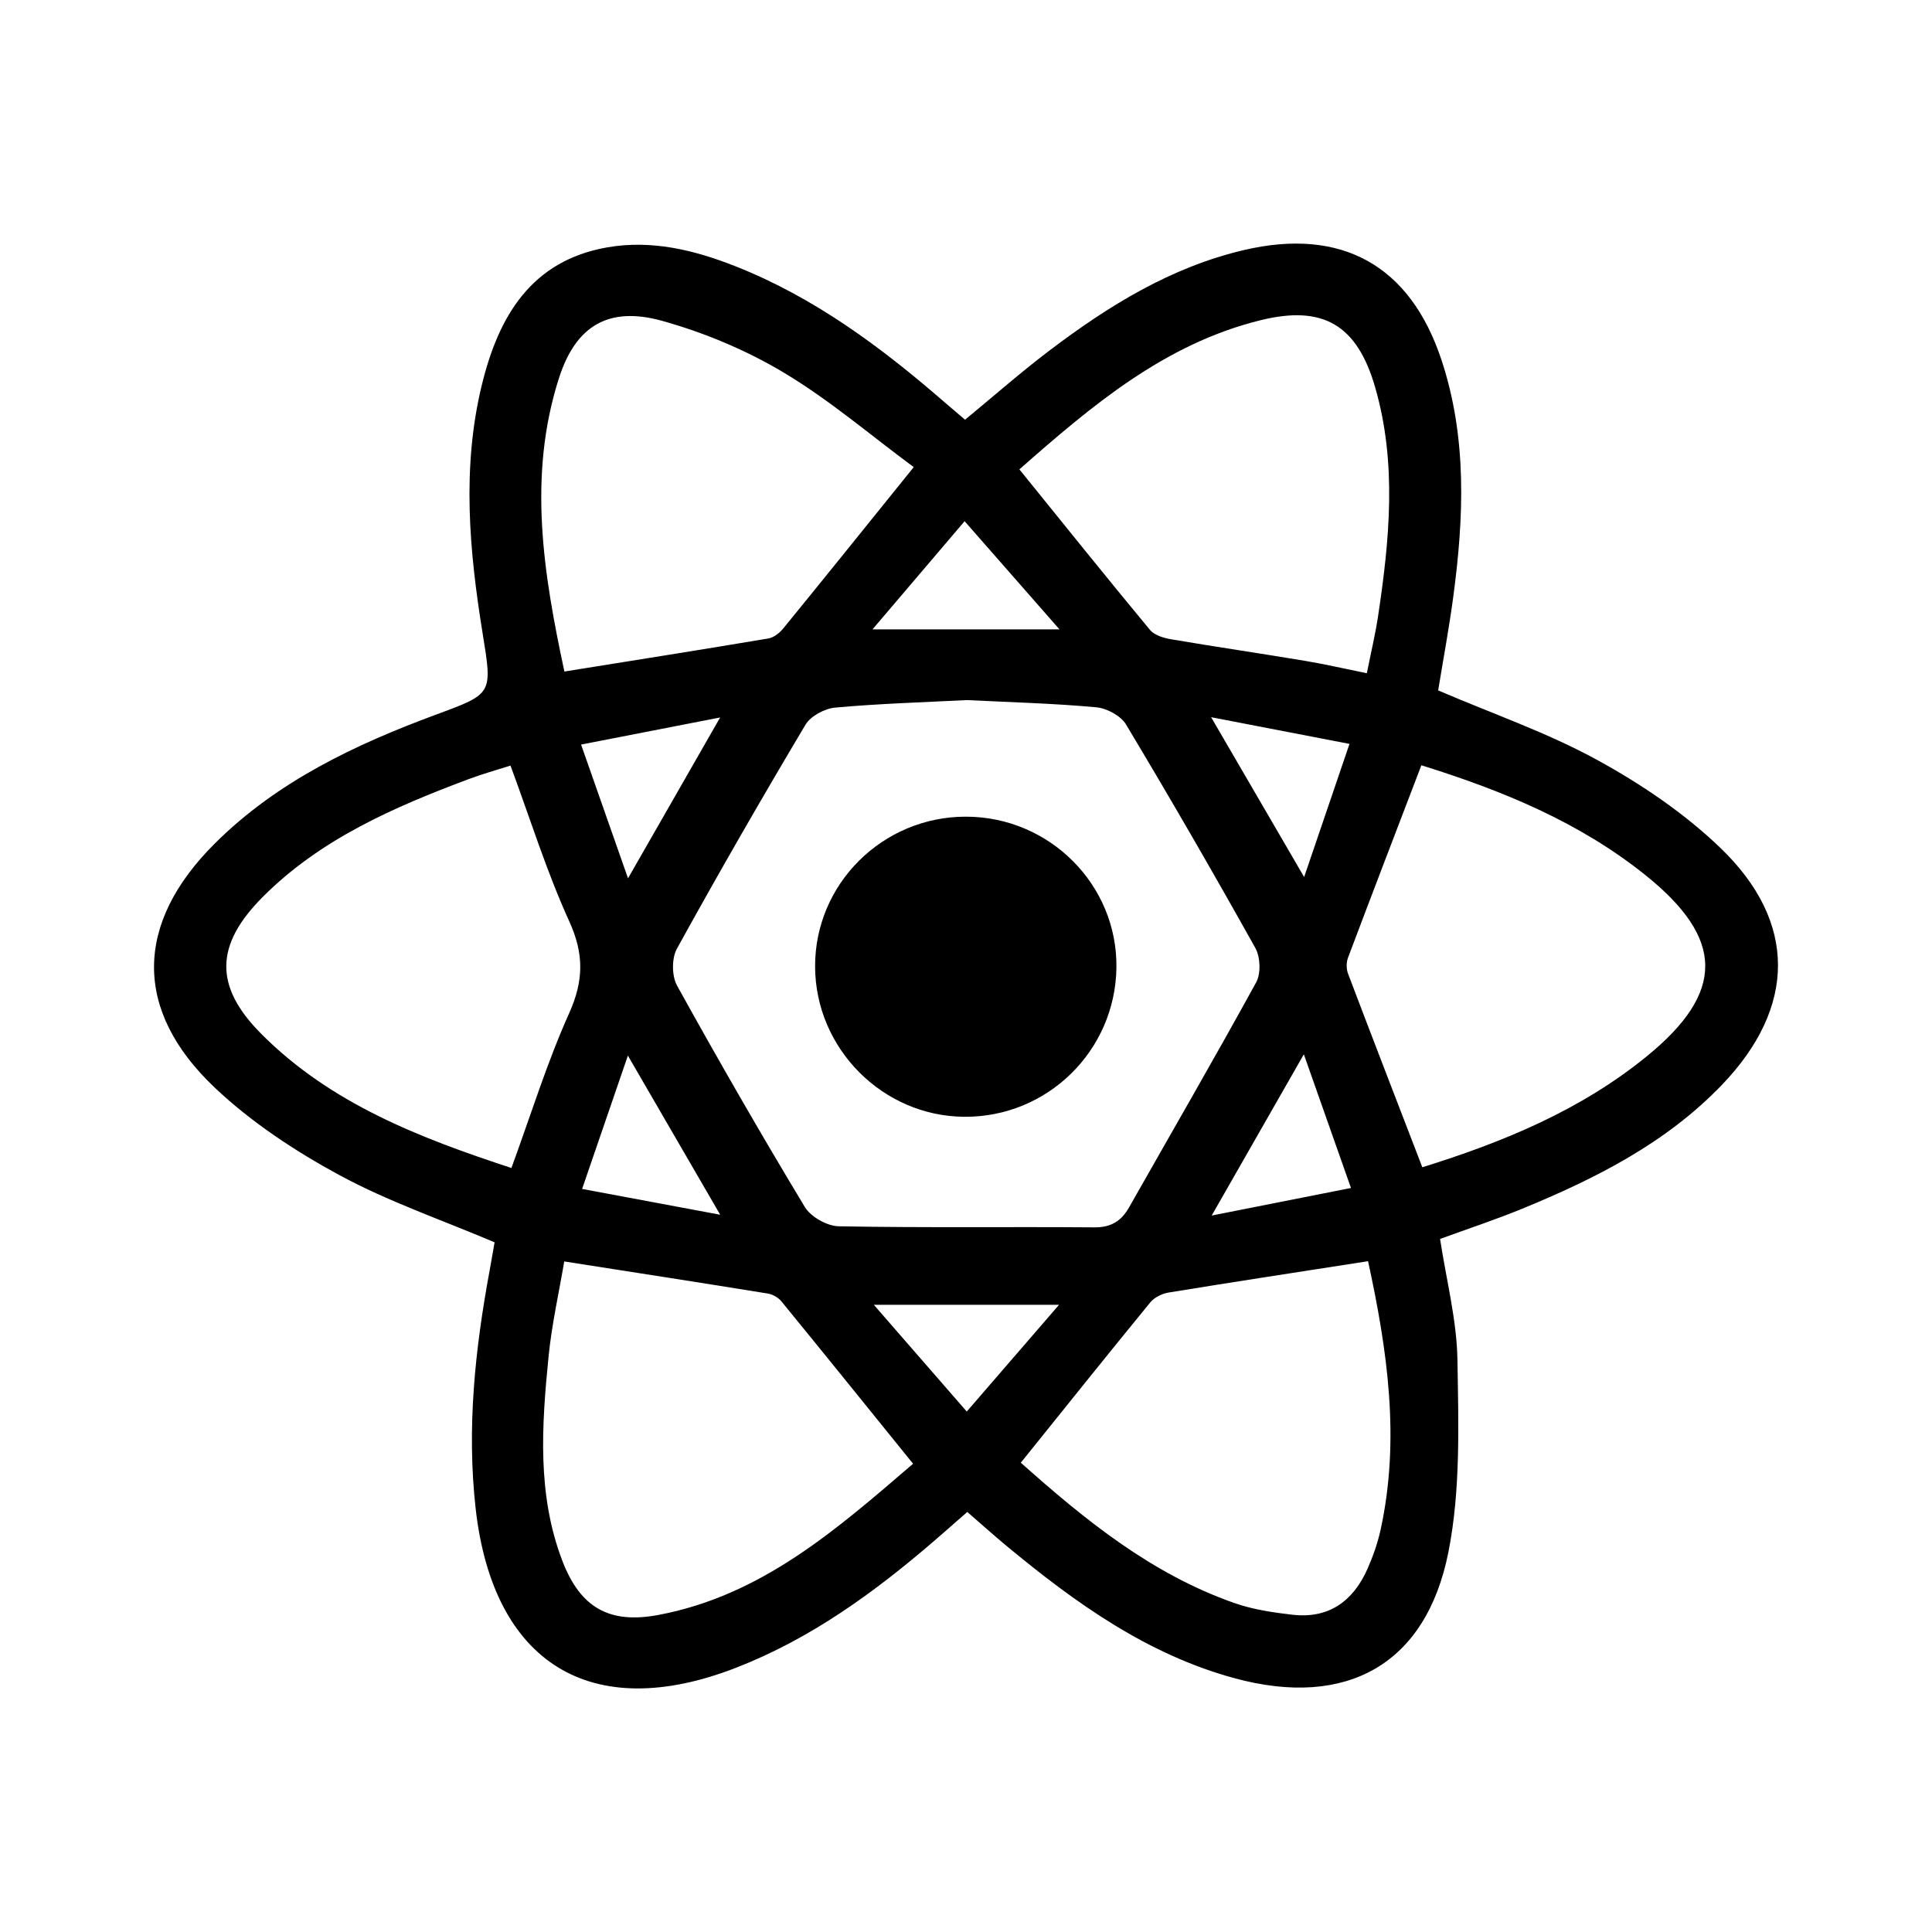 <?xml version="1.0" encoding="utf-8"?>
<!-- Generator: Adobe Illustrator 16.0.0, SVG Export Plug-In . SVG Version: 6.00 Build 0)  -->
<!DOCTYPE svg PUBLIC "-//W3C//DTD SVG 1.1//EN" "http://www.w3.org/Graphics/SVG/1.1/DTD/svg11.dtd">
<svg version="1.1" id="react" xmlns="http://www.w3.org/2000/svg" xmlns:xlink="http://www.w3.org/1999/xlink" x="0px" y="0px"
	 width="150px" height="150px" viewBox="0 0 150 150" enable-background="new 0 0 150 150" xml:space="preserve">
<g>
	<path d="M74.925,32.587c2.235-1.839,4.345-3.698,6.578-5.39c4.573-3.461,9.409-6.457,15.09-7.786
		c7.546-1.765,12.88,1.166,15.319,8.523c2.001,6.035,1.748,12.219,0.919,18.405c-0.334,2.491-0.797,4.963-1.172,7.265
		c4.266,1.827,8.481,3.282,12.338,5.394c3.423,1.874,6.771,4.137,9.572,6.83c6.004,5.77,5.884,12.397,0.123,18.399
		c-4.343,4.525-9.805,7.275-15.505,9.617c-2.07,0.85-4.202,1.552-6.38,2.348c0.483,3.187,1.301,6.294,1.349,9.416
		c0.079,4.967,0.254,10.064-0.701,14.889c-1.729,8.747-7.919,12.146-16.563,9.811c-6.828-1.846-12.423-5.874-17.769-10.303
		c-0.971-0.809-1.912-1.653-3.023-2.617c-0.876,0.767-1.707,1.5-2.547,2.226c-4.664,4.023-9.609,7.614-15.401,9.868
		c-11.262,4.384-18.876-0.345-20.224-12.368c-0.7-6.247-0.043-12.366,1.088-18.482c0.139-0.75,0.265-1.506,0.383-2.178
		c-4.132-1.756-8.281-3.172-12.08-5.236c-3.43-1.861-6.801-4.085-9.626-6.755c-6.374-6.022-6.25-12.775-0.004-18.986
		c4.851-4.823,10.896-7.678,17.211-10.012c4.366-1.613,4.334-1.577,3.573-6.275c-1.041-6.429-1.628-12.887-0.062-19.312
		c1.291-5.292,3.813-9.64,9.745-10.674c3.417-0.595,6.713,0.195,9.91,1.456c6.125,2.413,11.308,6.262,16.224,10.53
		C73.813,31.642,74.343,32.089,74.925,32.587z M75.06,54.354c-3.324,0.171-6.778,0.272-10.213,0.583
		c-0.822,0.075-1.909,0.656-2.314,1.337c-3.42,5.742-6.755,11.536-9.981,17.387c-0.41,0.747-0.399,2.115,0.015,2.863
		c3.202,5.784,6.501,11.52,9.916,17.18c0.467,0.773,1.73,1.489,2.638,1.505c6.614,0.124,13.229,0.029,19.846,0.083
		c1.304,0.012,2.097-0.495,2.704-1.569c3.296-5.816,6.648-11.598,9.86-17.458c0.378-0.688,0.323-1.965-0.068-2.667
		c-3.258-5.834-6.603-11.621-10.039-17.351c-0.409-0.681-1.494-1.259-2.314-1.334C81.814,54.611,78.5,54.525,75.06,54.354z
		 M110.355,59.416c-1.955,5.112-3.844,10.022-5.697,14.945c-0.136,0.361-0.135,0.865,0,1.227c1.89,4.982,3.811,9.95,5.771,15.039
		c6.262-1.948,12.289-4.423,17.438-8.625c6.074-4.958,6.033-9.12-0.104-14.048C122.632,63.833,116.66,61.381,110.355,59.416z
		 M79.145,36.442c3.471,4.288,6.772,8.403,10.14,12.464c0.342,0.415,1.058,0.627,1.635,0.726c3.47,0.59,6.952,1.099,10.422,1.679
		c1.563,0.261,3.107,0.621,4.779,0.959c0.331-1.655,0.658-3.017,0.867-4.397c0.896-5.947,1.483-11.912-0.223-17.81
		c-1.404-4.855-4.052-6.402-8.915-5.197C90.404,26.708,84.765,31.498,79.145,36.442z M39.635,59.44
		c-1.107,0.354-2.185,0.65-3.228,1.042c-5.822,2.184-11.503,4.648-15.991,9.14c-3.718,3.721-3.817,6.928-0.165,10.612
		c5.401,5.447,12.329,8.107,19.455,10.449c1.521-4.15,2.763-8.189,4.482-12.014c1.133-2.522,1.165-4.595,0.012-7.13
		C42.436,67.661,41.161,63.562,39.635,59.44z M43.808,97.938c-0.411,2.433-0.972,4.896-1.218,7.389
		c-0.528,5.332-0.904,10.69,1.069,15.85c1.387,3.627,3.635,4.924,7.44,4.21c8.042-1.501,13.893-6.678,19.792-11.743
		c-3.5-4.326-6.844-8.475-10.217-12.601c-0.244-0.299-0.677-0.55-1.057-0.612C54.43,99.59,49.238,98.787,43.808,97.938z
		 M70.942,36.267c-3.388-2.504-6.56-5.229-10.099-7.343c-2.912-1.742-6.162-3.101-9.434-4.013c-4.145-1.155-6.702,0.374-8.006,4.43
		c-2.456,7.647-1.199,15.247,0.416,22.797c5.443-0.874,10.645-1.694,15.837-2.568c0.423-0.07,0.875-0.432,1.161-0.783
		C64.107,44.755,67.366,40.699,70.942,36.267z M106.216,97.919c-5.367,0.835-10.434,1.608-15.494,2.435
		c-0.508,0.085-1.101,0.378-1.419,0.768c-3.336,4.074-6.624,8.188-10.047,12.441c4.964,4.427,10.128,8.631,16.565,10.891
		c1.44,0.507,3.002,0.739,4.526,0.914c2.829,0.324,4.723-1.063,5.831-3.579c0.423-0.96,0.779-1.971,1.005-2.992
		C108.731,111.742,107.715,104.818,106.216,97.919z M82.225,101.302c-4.989,0-9.463,0-14.383,0c2.528,2.903,4.764,5.473,7.217,8.29
		C77.491,106.776,79.72,104.203,82.225,101.302z M55.912,55.704c-3.834,0.748-7.16,1.396-10.797,2.104
		c1.248,3.558,2.385,6.796,3.644,10.384C51.23,63.877,53.446,60.008,55.912,55.704z M101.23,81.856
		c-2.449,4.289-4.666,8.167-7.155,12.519c3.841-0.759,7.212-1.428,10.814-2.14C103.61,88.605,102.477,85.392,101.23,81.856z
		 M82.256,48.862c-2.649-3.02-4.926-5.615-7.364-8.396c-2.459,2.887-4.652,5.462-7.15,8.396
		C72.765,48.862,77.165,48.862,82.256,48.862z M48.749,81.958c-1.256,3.654-2.356,6.858-3.555,10.35
		c3.667,0.685,6.985,1.305,10.722,2.004C53.435,90.032,51.228,86.229,48.749,81.958z M94.031,55.683
		c2.504,4.3,4.737,8.14,7.222,12.409c1.246-3.662,2.341-6.875,3.521-10.336C101.122,57.052,97.83,56.417,94.031,55.683z"/>
	<path d="M75.011,63.406c6.485,0.014,11.747,5.294,11.668,11.71C86.6,81.582,81.313,86.763,74.85,86.707
		c-6.332-0.055-11.538-5.3-11.566-11.647C63.256,68.629,68.526,63.394,75.011,63.406z"/>
</g>
</svg>
